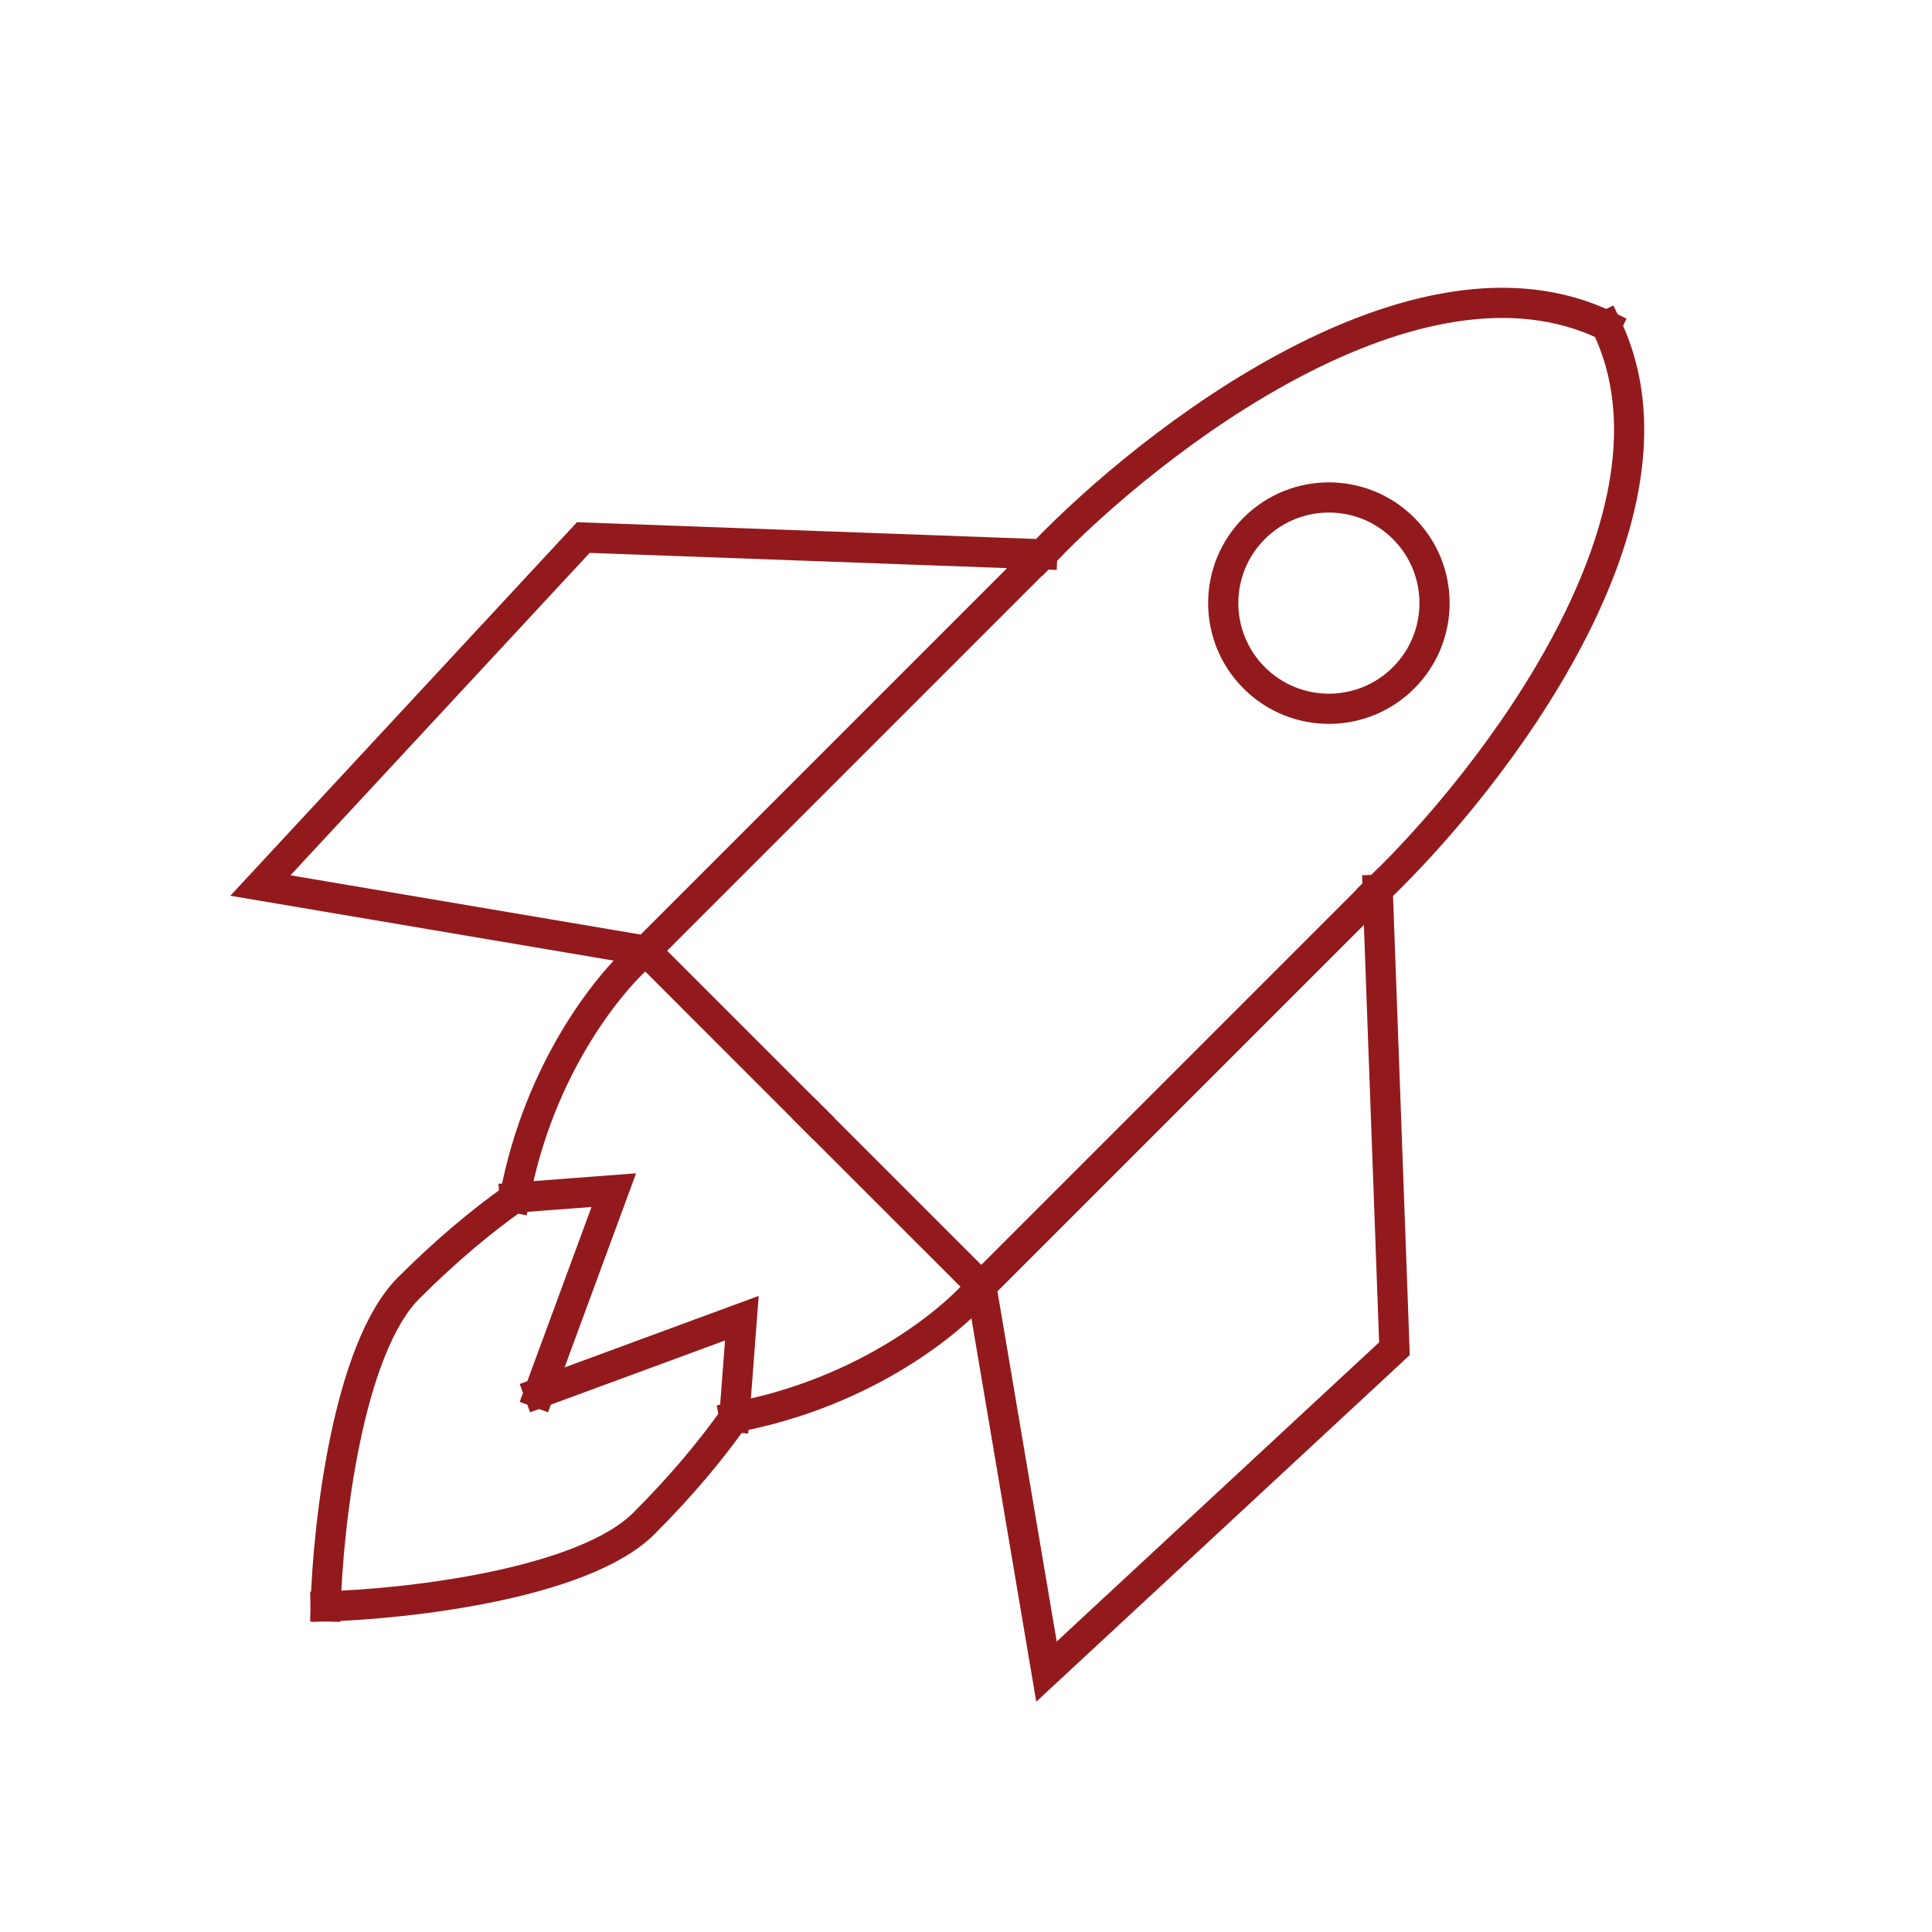 <svg width="64" height="64" viewBox="0 0 64 64" fill="none" xmlns="http://www.w3.org/2000/svg">
<path d="M21.393 31.494L8.626 29.334L19.323 17.807L34.525 18.362M21.393 31.494L26.949 37.051M21.393 31.494L34.525 18.362M21.393 31.494C20.286 32.397 17.868 35.297 17.048 39.675M34.525 18.362C38.146 14.575 46.953 7.759 53.213 10.787M10.787 53.213C10.862 50.539 11.519 44.685 13.539 42.665C14.754 41.45 15.929 40.467 17.048 39.675M17.048 39.675L20.333 39.425L17.858 46.142M17.048 39.675C17.265 39.522 17.479 39.377 17.691 39.238L17.048 39.675Z" stroke="#921A1D" stroke-linecap="square"/>
<path d="M32.506 42.607L34.666 55.374L46.193 44.677L45.638 29.475M32.506 42.607L26.949 37.051M32.506 42.607L45.638 29.475M32.506 42.607C31.603 43.714 28.703 46.132 24.325 46.952M45.638 29.475C49.425 25.854 56.241 17.047 53.213 10.787M10.787 53.213C13.461 53.138 19.314 52.481 21.335 50.461C22.55 49.246 23.534 48.071 24.325 46.952M24.325 46.952L24.575 43.667L17.858 46.142M24.325 46.952C24.478 46.735 24.623 46.521 24.762 46.309L24.325 46.952Z" stroke="#921A1D" stroke-linecap="square"/>
<circle cx="44.021" cy="19.979" r="3.5" transform="rotate(45 44.021 19.979)" stroke="#921A1D"/>
</svg>
